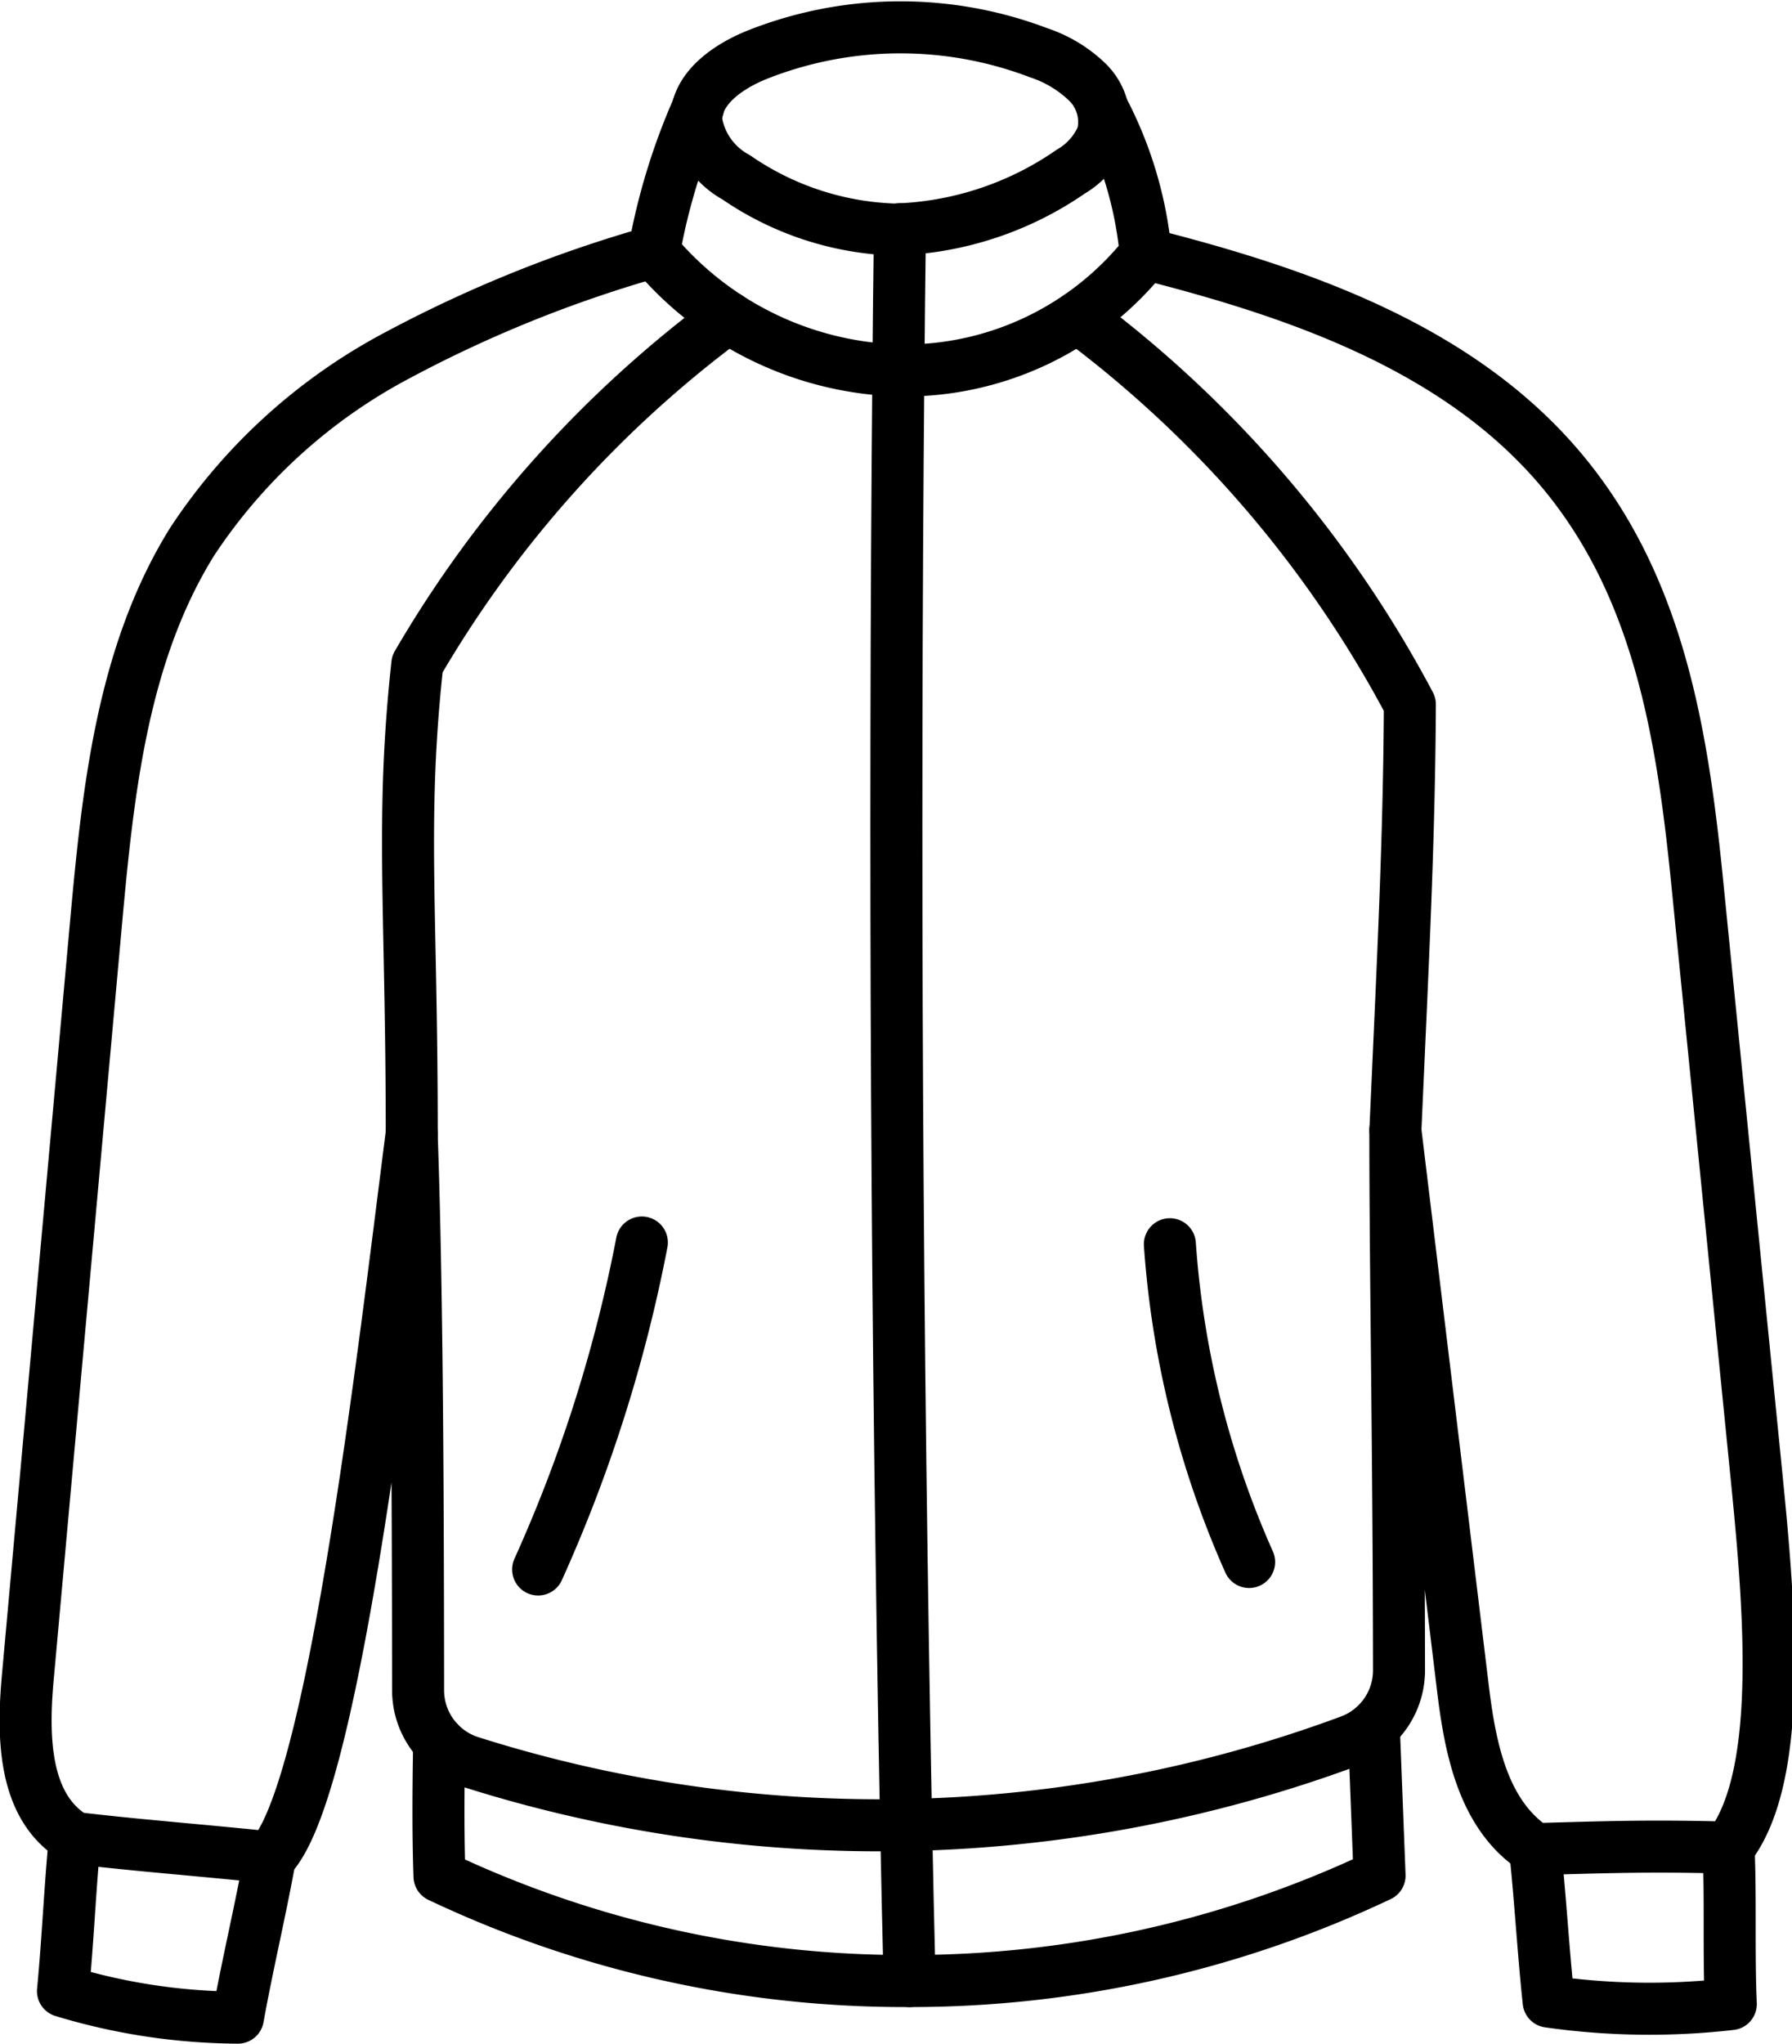 <svg xmlns="http://www.w3.org/2000/svg" width="51.678" height="58.903" viewBox="0 0 51.678 58.903">
  <g id="Jacket_Icon" data-name="Jacket Icon" transform="translate(0.254 0.304)">
    <path id="Path_4745" data-name="Path 4745" d="M107.841,8.327a9.4,9.4,0,0,0,5.1-1.67,2.182,2.182,0,0,0,.912-1.036,1.606,1.606,0,0,0-.424-1.533,3.694,3.694,0,0,0-1.414-.856,11.208,11.208,0,0,0-8.107.052c-.863.345-1.8.993-1.768,1.922a2.254,2.254,0,0,0,1.149,1.614A8.539,8.539,0,0,0,107.841,8.327Z" transform="translate(-82.315 -2.015)" fill="none" stroke="#000" stroke-linecap="round" stroke-linejoin="round" stroke-width="1.5"/>
    <path id="Path_4746" data-name="Path 4746" d="M97.12,14.411a18.092,18.092,0,0,0-1.271,4.156A9.552,9.552,0,0,0,103,21.988a8.877,8.877,0,0,0,7.029-3.359,11.173,11.173,0,0,0-1.188-4.075" transform="translate(-77.243 -11.614)" fill="none" stroke="#000" stroke-linecap="round" stroke-linejoin="round" stroke-width="1.5"/>
    <path id="Path_4747" data-name="Path 4747" d="M20.621,35.819a37.1,37.1,0,0,0-7.382,2.974A16.091,16.091,0,0,0,7.3,44.178c-2.034,3.271-2.433,7.265-2.78,11.1L2.563,76.905c-.153,1.694-.139,3.75,1.358,4.632,1.886.223,3.254.316,5.63.56,1.779-1.779,3.209-13.992,4.082-20.861.143,4.048.181,9.4.185,16.036a2.169,2.169,0,0,0,1.488,2.067,39.038,39.038,0,0,0,25.4-.605,2.171,2.171,0,0,0,1.4-2.041C42.1,70.34,42,65.23,42,61.136q.975,8.042,1.949,16.084c.207,1.7.572,3.657,2.079,4.638,1.913-.053,3.309-.107,5.58-.042,1.691-2.141,1.134-7.448.761-11.179l-1.659-16.6c-.432-4.325-1.107-8.544-3.888-11.885-2.944-3.537-7.559-5.146-12.021-6.273" transform="translate(-2.015 -28.866)" fill="none" stroke="#000" stroke-linecap="round" stroke-linejoin="round" stroke-width="1.5"/>
    <path id="Path_4748" data-name="Path 4748" d="M8.4,271.333c-.141,1.479-.2,2.935-.342,4.413a17.65,17.65,0,0,0,5.045.765c.282-1.565.644-3.053.926-4.618" transform="translate(-6.496 -218.662)" fill="none" stroke="#000" stroke-linecap="round" stroke-linejoin="round" stroke-width="1.5"/>
    <path id="Path_4749" data-name="Path 4749" d="M226.742,272.81c.156,1.475.234,2.919.391,4.394a20.536,20.536,0,0,0,5.253.072c-.064-1.57,0-2.938-.064-4.508" transform="translate(-182.727 -219.818)" fill="none" stroke="#000" stroke-linecap="round" stroke-linejoin="round" stroke-width="1.5"/>
    <path id="Path_4750" data-name="Path 4750" d="M63.847,255.262c-.021,1.294-.034,2.583.01,3.859a31.292,31.292,0,0,0,13.552,3.018A31.611,31.611,0,0,0,90.967,259.1q-.082-2.143-.166-4.286" transform="translate(-51.437 -205.345)" fill="none" stroke="#000" stroke-linecap="round" stroke-linejoin="round" stroke-width="1.5"/>
    <path id="Path_4751" data-name="Path 4751" d="M131.953,32.475v0q-.027,2.031-.044,4.064-.186,20.965.223,41.927.043,2.248.1,4.5" transform="translate(-106.255 -26.171)" fill="none" stroke="#000" stroke-linecap="round" stroke-linejoin="round" stroke-width="1.5"/>
    <path id="Path_4752" data-name="Path 4752" d="M81.626,182.915a42.27,42.27,0,0,1-2.991,9.424" transform="translate(-63.37 -147.407)" fill="none" stroke="#000" stroke-linecap="round" stroke-linejoin="round" stroke-width="1.5"/>
    <path id="Path_4753" data-name="Path 4753" d="M172.487,183.176a27.1,27.1,0,0,0,2.285,9.158" transform="translate(-139.004 -147.618)" fill="none" stroke="#000" stroke-linecap="round" stroke-linejoin="round" stroke-width="1.5"/>
    <path id="Path_4754" data-name="Path 4754" d="M59.415,69.082c0-6.535-.326-9.059.161-13.534a33.259,33.259,0,0,1,8.961-9.993" transform="translate(-47.795 -36.712)" fill="none" stroke="#000" stroke-linecap="round" stroke-linejoin="round" stroke-width="1.5"/>
    <path id="Path_4755" data-name="Path 4755" d="M158.792,45.542A33.416,33.416,0,0,1,168.371,56.7c-.021,4-.2,7.361-.417,12.271" transform="translate(-127.967 -36.701)" fill="none" stroke="#000" stroke-linecap="round" stroke-linejoin="round" stroke-width="1.5"/>
  </g>
</svg>
